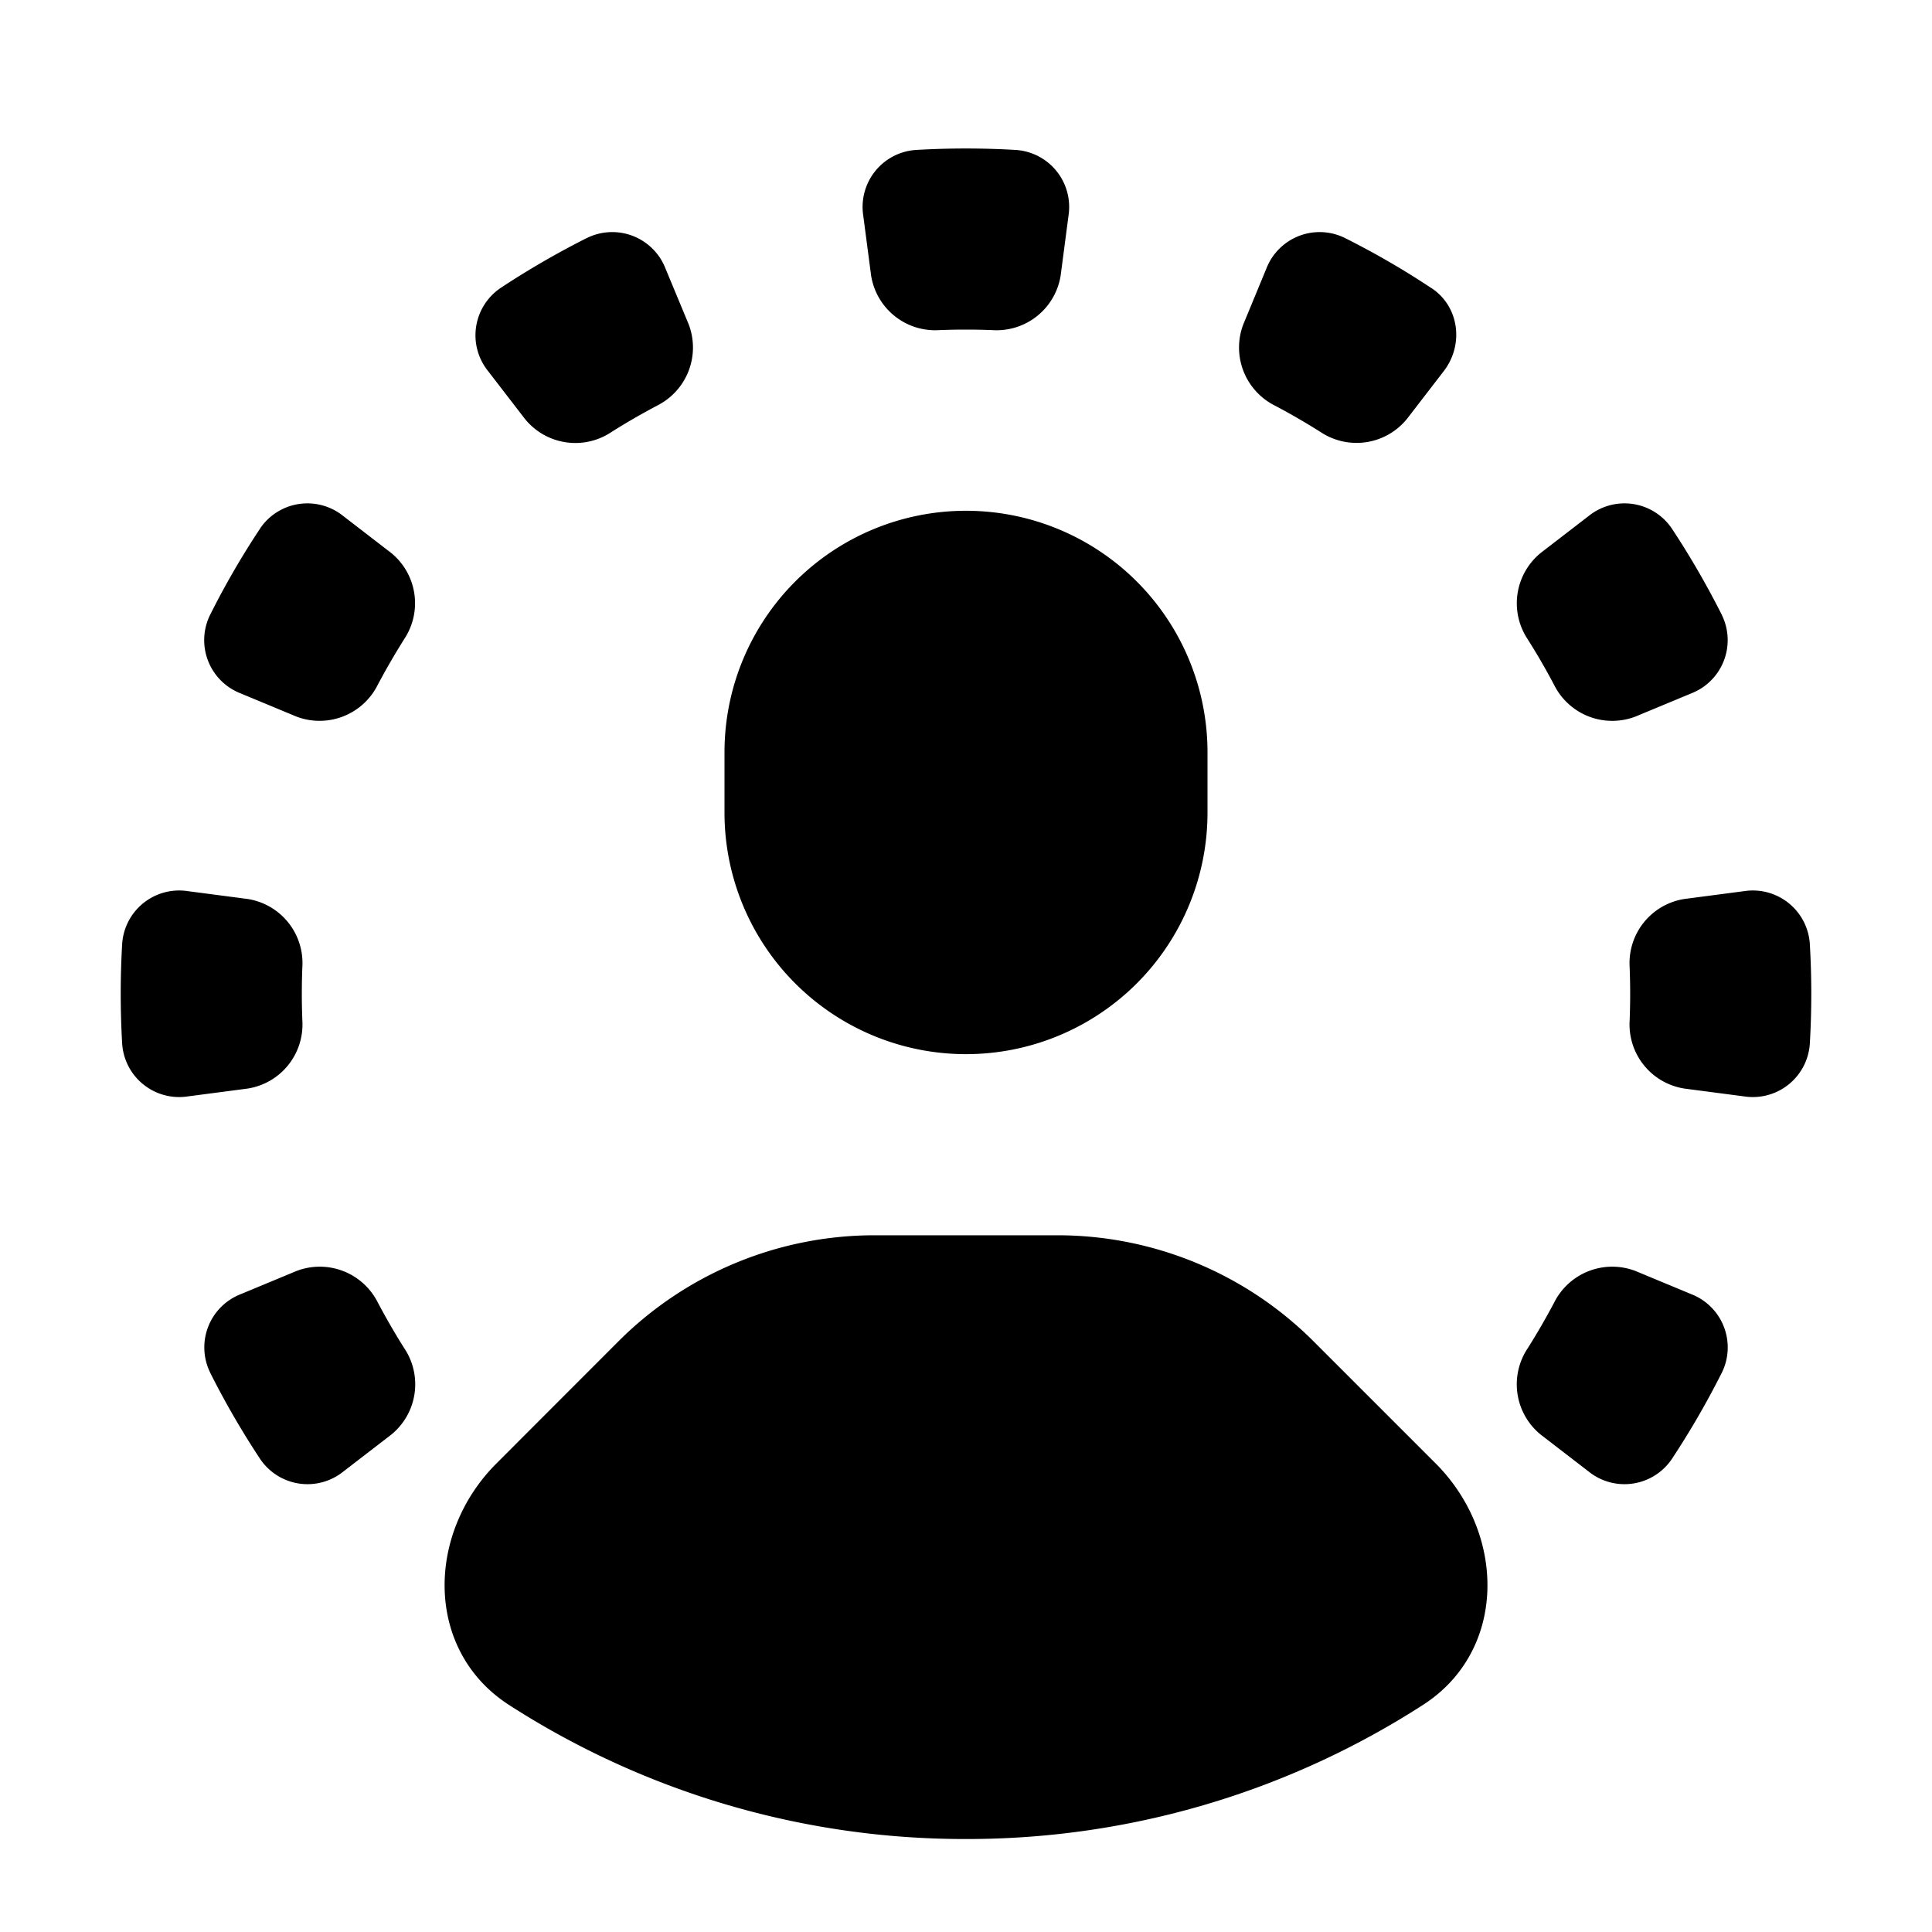 <svg class="" width="16" height="16" viewBox="0 0 16 16" fill="lch(64.892% 1.933 272 / 1)" role="img" focusable="false" aria-hidden="true" xmlns="http://www.w3.org/2000/svg" style="--icon-color: lch(64.892% 1.933 272 / 1);"><path d="M14.988 8.647a.473.473 0 0 1-.543.433l-.496-.065a.537.537 0 0 1-.453-.563 5.646 5.646 0 0 0 0-.444.537.537 0 0 1 .453-.563l.496-.065a.473.473 0 0 1 .543.433 7.1 7.1 0 0 1 0 .834Zm-.727-3.551a.473.473 0 0 1-.254.646l-.462.192a.538.538 0 0 1-.674-.261 5.5 5.5 0 0 0-.22-.38.538.538 0 0 1 .11-.715l.396-.305a.473.473 0 0 1 .687.102c.153.231.292.472.417.72Zm-2.406-2.71c.23.152.27.468.102.687l-.305.396a.538.538 0 0 1-.714.11 5.49 5.49 0 0 0-.38-.22.538.538 0 0 1-.261-.674l.191-.462a.473.473 0 0 1 .646-.254c.25.125.49.264.72.417ZM8.416 1.242a.473.473 0 0 1 .433.543l-.065.496a.537.537 0 0 1-.563.453 5.627 5.627 0 0 0-.444 0 .537.537 0 0 1-.563-.453l-.065-.496a.473.473 0 0 1 .433-.543 7.109 7.109 0 0 1 .834 0Zm-3.551.727a.473.473 0 0 1 .646.254l.192.462a.538.538 0 0 1-.261.674c-.13.069-.257.142-.38.22a.537.537 0 0 1-.715-.11l-.305-.396a.473.473 0 0 1 .102-.687c.231-.153.472-.292.72-.417Zm-2.71 2.406a.473.473 0 0 1 .687-.102l.396.305a.537.537 0 0 1 .11.714c-.078.124-.151.25-.22.38a.538.538 0 0 1-.674.262l-.462-.192a.473.473 0 0 1-.254-.646c.125-.25.264-.49.417-.72ZM1.555 7.38a.473.473 0 0 0-.543.433 7.109 7.109 0 0 0 0 .834.473.473 0 0 0 .543.433l.496-.065a.537.537 0 0 0 .453-.563 5.627 5.627 0 0 1 0-.444.537.537 0 0 0-.453-.563l-.496-.065Zm.184 3.984a.473.473 0 0 1 .254-.646l.462-.192a.538.538 0 0 1 .674.261c.069.13.142.257.22.38a.537.537 0 0 1-.11.715l-.396.305a.473.473 0 0 1-.687-.102 6.989 6.989 0 0 1-.417-.72Zm11.418.823a.473.473 0 0 0 .687-.102c.153-.231.292-.472.417-.72a.473.473 0 0 0-.254-.647l-.462-.192a.538.538 0 0 0-.674.261c-.069.13-.142.257-.22.38a.537.537 0 0 0 .11.715l.396.305ZM8 4.23a2 2 0 0 0-2 2v.5a2 2 0 0 0 4 0v-.5a2 2 0 0 0-2-2ZM5.121 11.109a3 3 0 0 1 2.122-.879h1.514a3 3 0 0 1 2.122.879l1.01 1.01c.586.586.592 1.552-.104 2A6.967 6.967 0 0 1 8 15.23a6.967 6.967 0 0 1-3.784-1.11c-.697-.449-.69-1.415-.105-2l1.01-1.011Z"></path></svg>